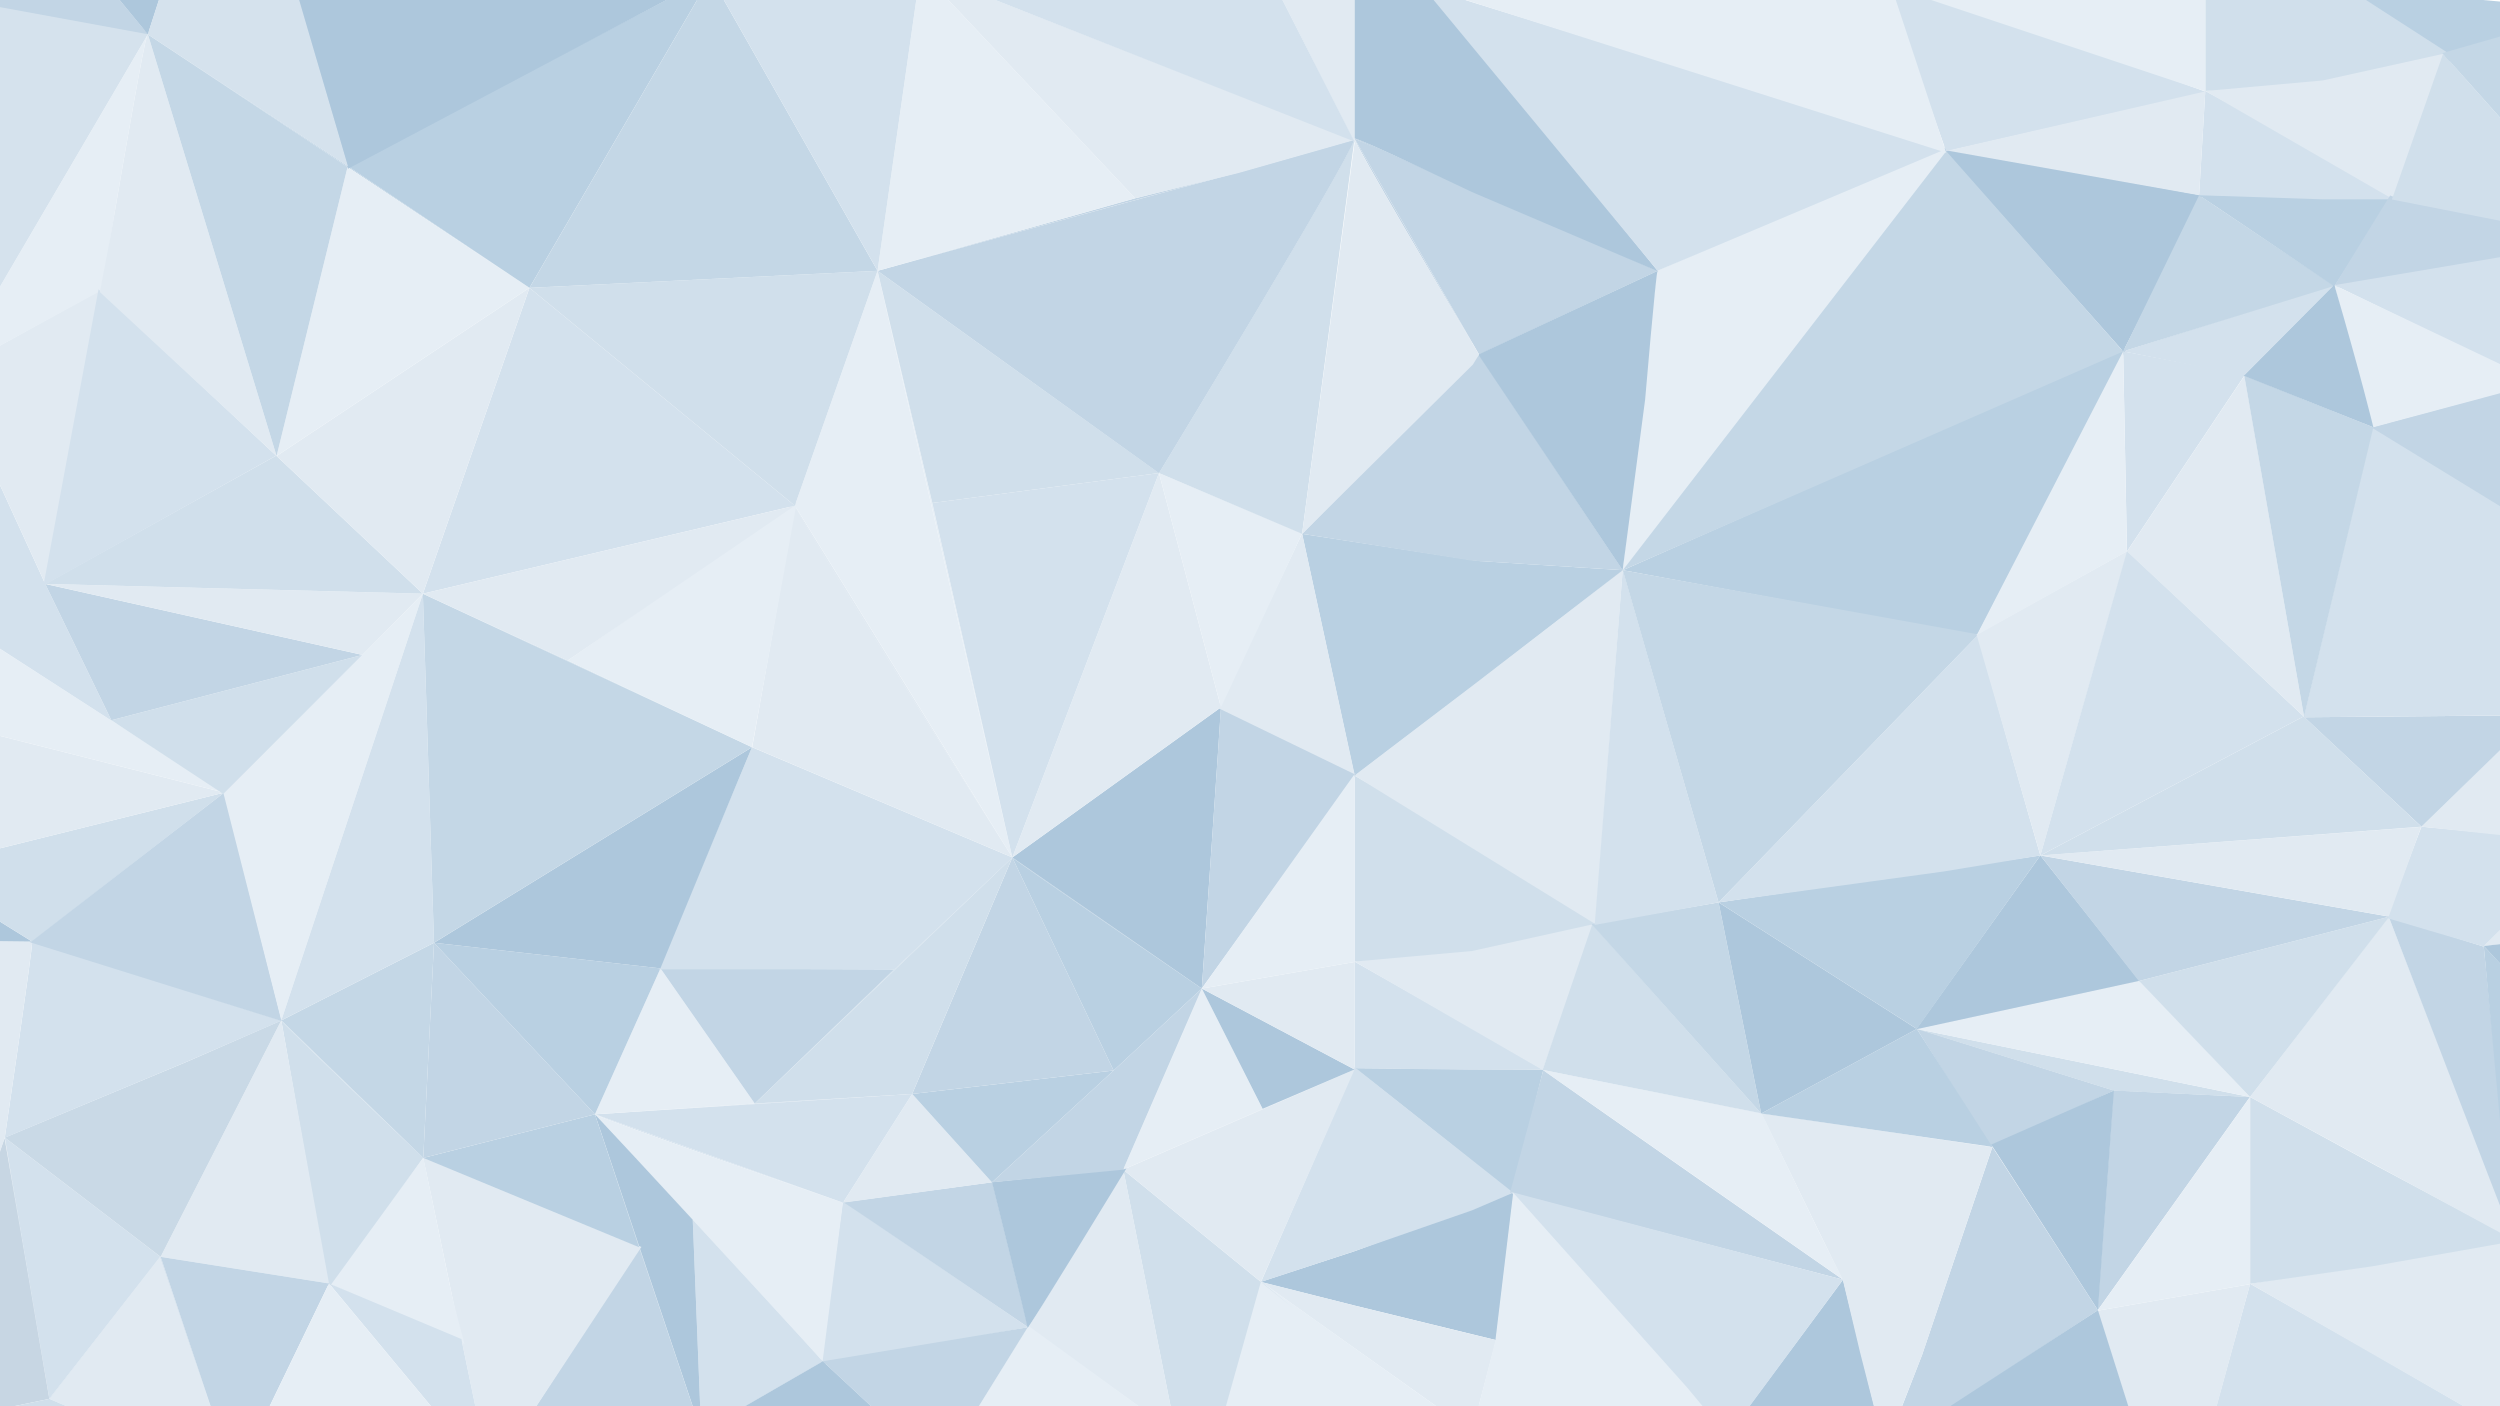 <svg width="1920" height="1080" fill="none" xmlns="http://www.w3.org/2000/svg"><rect width="100%" height="100%" fill="#333333" stroke="none"/><g clip-path="url(#clip0)"><path fill="#fff" d="M0 0h1920v1080H0z"/><path d="M1130.55 263.112l-90.27-156.653c0 4.206 70.75 124.061 90.27 156.953v-.3z" fill="#C2D5E5"/><path d="M1130.55 892.574c-36.2-29.288-90.27-73.145-90.27-72.394v1.052l90.27 71.792v-.45zm0-370.078l-90.27 72.994s44.16-34.995 90.27-71.943v-1.051z" fill="#B9D0E2"/><path d="M1130.55 147.462c-45.81-21.778-90.27-42.655-90.27-41.003l90.27 42.205v-1.202z" fill="#C2D5E5"/><path d="M1130.55 430.577l-90.27-5.106 90.27 6.158v-1.052z" fill="#B9D0E2"/><path d="M1162.74 915.373l-122.46 45.539L968 984.5l72.28 18.17 108.75 26.54 13.71-113.837z" fill="#ADC7DC"/><path d="M1129.59 1024.56l-89.3-21.89-71.79-18.17 162 115 18.53-70.29-19.44-4.65z" fill="#E1EAF2"/><path d="M1185.25 821.698l-144.97-1.367c0-.751 85.07 66.946 121.26 96.234l23.71-94.867z" fill="#B9D0E2"/><path d="M1130.55 789.582l-90.27-51.107v81.856l90.27 1.352h54.83l-54.83-32.101z" fill="#D3E1ED"/><path d="M1224.72 709.154l-184.44 29.321 144.51 83.324 39.93-112.645z" fill="#E1EAF2"/><path d="M1132.34 648.361l-92.06-52.72v142.834l90.27-8.11 95.96-21.211-94.17-60.793z" fill="#D0DFEB"/><path d="M1246.27 437.381c-46.11 36.948-205.99 158.259-205.99 158.259l185.04 114.11 20.95-272.369z" fill="#E1EAF2"/><path d="M1272.5 208l233.85-101.445-260.23 331.916L1272.5 208z" fill="#E6EEF5"/><path d="M1135.32 430.818L1000 410l40.28 185.641 92.06-70.058 113.93-87.667-110.95-7.098z" fill="#B9D0E2"/><path d="M1135.92 272.28L1000 410l130.55 20.577 115.72 7.339-110.35-165.636z" fill="#C2D5E5"/><path d="M1273 208l-232.72-101.541 95.64 165.822L1273 208z" fill="#C2D5E5"/><path d="M1792.72 218.64l-162.13 51.205 92.66 18.659 69.47-69.864z" fill="#D3E1ED"/><path d="M1623.5 837.5L1472 790l56.96 90.935 94.54-43.435z" fill="#C2D5E5"/><path d="M1097.43-8.439h-57.3v114.898c0-1.652 44.46 19.225 90.27 41.003l143.1 61.038L1097.43-8.439z" fill="#ADC7DC"/><path d="M915.775 1171.48l214.725-71.98-163-116" fill="#E6EEF5"/><path d="M968.343 984.493l-105.737-86.212 40.252 201.109-1.051.3 13.968 71.79" fill="#D0DFEB"/><path d="M227.435-8.439c20.576 70.29 39.951 136.226 39.951 136.226L227.735-8.439h-.3z" fill="#ADC7DC"/><path d="M325.063 889.27L216.022 783.684c1.052 2.553 109.041 105.586 109.041 105.586z" fill="#D0DFEB"/><path d="M579.64 847.516l-122.708 8.26 243.614-15.62-120.906 7.36z" fill="#D3E1ED"/><path d="M969.244 985.244l24.031 19.526-23.73-19.676-.301.15z" fill="#D0DFEB"/><path d="M969.695 851.571l-107.089 46.711 177.684-76.9-70.595 30.189z" fill="#E1EAF2"/><path d="M18.364 964.216L37.89 1074.31 3.646 873.649l14.718 90.567z" fill="#D3E1ED"/><path d="M686.729 744.483L579.641 847.516l197.805-188.944-90.717 85.911z" fill="#D0DFEB"/><path d="M647.378 923.664l-190.446-67.887c3.454 3.003 190.446 67.887 190.446 67.887z" fill="#D3E1ED"/><path d="M862.606 898.281s60.378-138.178 60.378-139.079l-60.378 139.079z" fill="#C2D5E5"/><path d="M788.861 1018.89c-9.312-6.31-142.234-96.878-141.483-95.376l141.483 95.376z" fill="#D3E1ED"/><path d="M456.932 855.776l30.789 33.193c-17.572-19.074-29.738-32.141-30.789-33.193 0 0 0-.15 0 0zm50.467-112.194l70.141-169.719c-1.352 2.703-67.888 164.161-70.141 169.719z" fill="#ADC7DC"/><path d="M113.587 26.406l293.028 194.651-139.229-93.27L113.587 26.406z" fill="#B9D0E2"/><path d="M173.065 607.806l-86.662-54.07.15.151a90874.665 90874.665 0 0085.611 54.82l.901-.901z" fill="#D0DFEB"/><path d="M-36.607 474.584c1.05.901 39.2 25.533 82.606 53.319l-82.606-53.319z" fill="#D3E1ED"/><path d="M951.519 132.143l-79.753 20.126-197.805 55.571c0 .151 169.118-46.71 277.558-75.697z" fill="#C2D5E5"/><path d="M789.161 1018.29c-2.253-10.82-27.336-110.246-27.336-110.246l27.336 110.246z" fill="#ADC7DC"/><path d="M-71 1083.32l89.365-119.103-63.532 82.903L-71 1082.87v.45zm682.181-693.145c10.964 22.98 166.264 268.547 166.264 268.547L610.43 388.373l.3.601c0 .3.15.751.451 1.201z" fill="#E1EAF2"/><path d="M168.107 1099.39l11.716 34.4-11.565-34.4-44.908-134.122 23.129 70.892 21.628 63.23z" fill="#C2D5E5"/><path d="M922.983 759.202l-145.538-100.63c3.905 3.604 145.538 100.63 145.538 100.63z" fill="#ADC7DC"/><path d="M88.355 161.43L76.94 222.709l.902.901c1.802-10.513 5.707-34.394 10.513-62.18z" fill="#E6EEF5"/><path d="M324.762 455.96l252.776 117.903-141.633-66.536-111.143-51.367z" fill="#C4D7E6"/><path d="M577.537 573.863l199.908 84.709-79.002-33.493-120.906-51.216z" fill="#E1EAF2"/><path d="M716.015 386.27l-42.054-178.28 103.484 450.582-61.43-272.302z" fill="#E6EEF5"/><path d="M490.875 957.908l47.612 141.482-81.555-243.613 33.943 102.131z" fill="#ADC7DC"/><path d="M354.048 1028.2l-8.411-40.252c4.355 20.722 7.81 37.402 8.411 40.252z" fill="#E1EAF2"/><path d="M968.343 984.493l.157.007 71.79-163.118-71.947 163.111z" fill="#D3E1ED"/><path d="M212.116 349.923L324.762 455.96 212.417 350.223l-.301-.3zm689.69 749.767l1.202-.15-40.252-201.259s-73.295 123.459-73.295 121.059" fill="#E1EAF2"/><path d="M789.699 1018.14l-49.952 81.25-18.174 29.59 180.233-29.29" fill="#E6EEF5"/><path d="M789.31 1019.34c0-.15-.15-.45-.15-.9v.15l.15.75z" fill="#E6EEF5"/><path d="M788.861 1018.89l-141.542-96.564-17.129 125.784 159.121-28.77-.45-.45z" fill="#D3E1ED"/><path d="M789.311 1019.34l-157.403 26.13 57.975 53.92 31.691 29.59 18.173-29.59 49.564-80.05z" fill="#C2D5E5"/><path d="M456.932 855.777c1.051 1.051 13.217 14.118 30.639 33.042l44.307 47.912s98.828 107.089 99.879 108.739l15.621-121.806s-186.992-64.884-190.446-67.887z" fill="#E6EEF5"/><path d="M532.028 936.731l6.459 162.809 93.42-53.92c-1.051-1.8-99.879-108.889-99.879-108.889z" fill="#D3E1ED"/><path d="M487.721 888.819l-30.789-33.042 81.555 243.613-6.458-162.659-44.308-47.912z" fill="#ADC7DC"/><path d="M399.107 1099.39l-22.83 35.3 162.21-35.3-47.612-141.481-91.768 141.481z" fill="#C2D5E5"/><path d="M345.639 987.947l8.411 40.253.3.15 14.719 71.19 7.209 35.15 22.83-35.15 93.52-141.887-168.071-69.583c.15-1.202 12.521 58.424 21.082 99.877z" fill="#E1EAF2"/><path d="M490.876 957.908l-33.944-102.131-131.87 33.493 165.814 68.638z" fill="#B9D0E2"/><path d="M345.638 987.947c-8.561-41.453-20.576-99.728-20.576-98.677l-72.394 96.575 104.005 46.205c-.451-2.85-6.679-23.38-11.035-44.103z" fill="#E6EEF5"/><path d="M354.349 1028.35l-.3-.15h-.15l-101.231-42.505 94.472 113.695 29.138 35.3-7.21-35.3-14.719-71.04z" fill="#D3E1ED"/><path d="M216.022 783.684l36.275 205.55 72.766-100.114c0 .15-107.989-102.883-109.041-105.436z" fill="#D0DFEB"/><path d="M123.35 965.268l129.317 20.426-36.648-202.01-92.669 181.584z" fill="#E1EAF2"/><path d="M252.667 985.695L123.35 965.268l44.908 134.122 11.565 34.4v.15l.6 1.5 17.273-36.05 54.971-113.695z" fill="#C2D5E5"/><path d="M123.351 965.268l-85.46 109.042 108.59-38.15-23.13-70.892z" fill="#C2D5E5"/><path d="M3.646 873.649L37.89 1074.31l85.46-109.042L3.646 873.649z" fill="#D3E1ED"/><path d="M142.875 815.675L3.645 873.65l119.705 91.618 92.67-181.584-73.145 31.991z" fill="#C9D9E6"/><path d="M-71 1096.99l108.89-22.68L3.5 874-71 1083.32v13.67z" fill="#C7D6E3"/><path d="M1040.29 819.556L968.5 984.5l71.79-23.588 90.26-31.39 31.59-13.553-121.85-96.413z" fill="#D3E1ED"/><path d="M862.606 898.282l105.737 86.211 71.947-163.111-177.684 76.9z" fill="#E1EAF2"/><path d="M325.063 889.27l8.261-165.214-117.302 59.627L325.063 889.27z" fill="#C4D7E6"/><path d="M24.673 723.306c.9 2.253-21.027 150.494-21.027 150.494l139.229-58.125 73.295-31.841-191.497-60.528z" fill="#D3E1ED"/><path d="M325.062 889.27l131.87-33.493-123.61-131.721-8.26 165.214zm463.798 129.62l.601.3-.15-.9-27.185-110.396-114.448 15.47c-1.202-1.352 131.87 89.216 141.182 95.526z" fill="#C2D5E5"/><path d="M789.162 1019.74c0 2.41 76.007-122.571 76.007-122.571l-103.344 10.725c0 .15 25.234 101.186 27.337 111.846zm658.468 93.51l-32.21-130.439-88.78 119.709 120.99 10.73z" fill="#ADC7DC"/><path d="M922.984 759.202c0 .751-60.378 139.079-60.378 139.079l107.089-46.56-46.711-92.519z" fill="#E6EEF5"/><path d="M1040.28 821.382l-117.297-62.18 46.711 92.369 70.586-30.189z" fill="#ADC7DC"/><path d="M1040.28 821.382v-82.607l-117.297 20.427 117.297 62.18z" fill="#E1EAF2"/><path d="M855.246 822.133l-93.421 85.911 100.78-9.763 60.378-139.079-67.737 62.931z" fill="#C2D5E5"/><path d="M647.378 923.664l114.448-15.62-61.279-67.888-53.169 83.508z" fill="#E1EAF2"/><path d="M700.546 840.156l-243.614 15.62 190.446 67.888 53.168-83.508z" fill="#D3E1ED"/><path d="M761.825 908.044l93.421-85.911-154.7 18.024 61.279 67.887z" fill="#B9D0E2"/><path d="M700.546 840.156l154.7-18.023-77.801-163.561-76.899 181.584z" fill="#C2D5E5"/><path d="M579.641 847.516l120.906-7.36 76.899-181.584-197.805 188.944z" fill="#D0DFEB"/><path d="M507.247 743.732l-50.315 112.044 122.708-8.26-72.393-103.784z" fill="#E6EEF5"/><path d="M507.246 743.732l72.394 103.784 107.088-103.033-179.482-.751z" fill="#C2D5E5"/><path d="M333.321 724.056l123.61 131.721 50.315-112.045-173.925-19.676zm521.925 98.077l67.737-62.931s-141.633-97.026-145.538-100.63l77.801 163.561z" fill="#B9D0E2"/><path d="M1159.76 915.969l255.66 66.842s-226.26-157.509-230.17-161.113l-25.49 94.271z" fill="#C2D5E5"/><path d="M922.983 759.202s14.719-212.675 14.719-215.979L777.445 658.572l145.538 100.63z" fill="#ADC7DC"/><path d="M922.983 759.202l118.817-164.99-104.248-50.839c.15 3.154-14.569 215.829-14.569 215.829z" fill="#C2D5E5"/><path d="M1040.28 738.775V594.589L922.983 759.202l117.297-20.427z" fill="#E6EEF5"/><path d="M1471 790l152.27 47.607L1728 842.5 1471 790z" fill="#D0DFEB"/><path d="M1728 842.5l-84.88-89.837L1470.5 790l257.5 52.5z" fill="#E6EEF5"/><path d="M-71 822.283v36.798L3.646 873.65-71 822.283z" fill="#C4D7E6"/><path d="M24.674 723.155L-71 721.954-33 984 3.646 873.8c0-.15 21.929-148.392 21.027-150.645z" fill="#E1EAF2"/><path d="M-71 721.954l95.674 1.201-89.366-55.571-6.308-3.906v58.276z" fill="#ADC7DC"/><path d="M-64.692 667.584l89.365 55.571 147.49-114.447-236.855 58.876z" fill="#D0DFEB"/><path d="M-47.57 553.136l-17.122 113.997v.451l236.855-58.876-219.733-55.572z" fill="#E1EAF2"/><path d="M172.165 608.707s-40.402-25.833-85.61-54.821l.15.301-40.703-26.284c-43.406-27.786-81.555-52.418-82.606-53.319l-10.964 78.551 219.733 55.572z" fill="#E6EEF5"/><path d="M1040.29 594.589L1000 409.5c0 1.051-64.176 134.398-64.176 134.398l104.466 50.691z" fill="#E1EAF2"/><path d="M1817.93 1036.87l-89.84-50.951L1670.5 1195l267-38.5-8.77-55.4-110.8-64.23z" fill="#D3E1ED"/><path d="M1930.34 951.23l-202.25 34.689L1930.34 1102V951.23z" fill="#E1EAF2"/><path d="M1826.5 896.099l-98.41-53.599v143.419l93.05-13.278 111.87-19.805-106.51-56.737z" fill="#D0DFEB"/><path d="M1834.5 704L1728 842.5l203.41 110.336L1834.5 704zM1671 1195l57.09-208.781-117.3 20.431L1671 1195z" fill="#E1EAF2"/><path d="M1610.79 1006.65L1728 842.5l-105-5c.15 3.154-12.21 169.15-12.21 169.15z" fill="#C2D5E5"/><path d="M1728.09 986.219V842.308l-117.3 164.342 117.3-20.431z" fill="#E6EEF5"/><path d="M23.206 723.745l148.958-115.037 44.271 175.521-193.229-60.484z" fill="#C2D5E5"/><path d="M577.54 573.863l-71.53 170.62h180.871l90.717-85.911-200.058-84.709z" fill="#D3E1ED"/><path d="M937.702 543.223l-47.611-179.932-112.646 295.281 160.257-115.349z" fill="#E1EAF2"/><path d="M278.35 502.971L171.473 608.664l44.547 175.02L324.76 455.96l-46.41 47.011z" fill="#E6EEF5"/><path d="M610.729 388.974l.451 1.051c-.3-.3-.451-.751-.451-1.051z" fill="#7EA7C9"/><path d="M46 527.904l40.702 26.284-.15-.301-.15-.15-.901-.601-50.766-104.685-73.895-161.459 2.553 187.593L46 527.904z" fill="#D3E1ED"/><path d="M171.472 609.735L278.35 502.971 85.501 553.136l.901.601 85.07 55.998z" fill="#D0DFEB"/><path d="M216.022 783.684l117.302-59.628-8.561-268.096-108.741 327.724z" fill="#D3E1ED"/><path d="M577.537 573.863L333.321 724.056l173.925 19.676v-.15c2.403-5.558 68.939-167.016 70.291-169.719zM1273 208l-137.68 64.281 110.86 165.69 17.28-131.122s8.19-96.146 9.54-98.849z" fill="#ADC7DC"/><path d="M610.73 388.974l-.3-.601c0 .15.15.751.6 1.652l-.3-1.051z" fill="#E6EEF5"/><path d="M610.579 388.523l-32.892 185.339 120.906 51.216 79.002 33.494c-.15 0-156.052-247.069-167.016-270.049z" fill="#E1EAF2"/><path d="M1907.5 727l-73-23s94.79 246.649 95.84 248.301L1907.5 727z" fill="#C2D5E5"/><path d="M1988.14 647.203l-128.46-12.311L1833 705l74.5 22 80.64-79.797z" fill="#D3E1ED"/><path d="M1859.68 634.892l125.79 13.381 49.24-184.664-175.03 171.283z" fill="#E1EAF2"/><path d="M1769.76 550.856l89.92 84.036 87.95-85.63-177.87 1.594z" fill="#C2D5E5"/><path d="M1822.21 328.188l-52.99 222.668 178.57-1.594 96.02-88.33-221.6-132.744z" fill="#D3E1ED"/><path d="M937.702 543.223S1000 410.551 1000 409.5l-109.909-46.209 47.611 179.932z" fill="#E6EEF5"/><path d="M-39.16 286.992l73.895 161.459L76.94 222.709" fill="#E1EAF2"/><path d="M78.337 222.742l10.017-61.312c9.313-54.37 21.328-123.309 24.482-133.823L-39.16 286.992" fill="#E6EEF5"/><path d="M577.538 573.862L324.762 455.96l8.561 268.096 244.215-150.194z" fill="#C4D7E6"/><path d="M777.445 658.572L673.962 207.99 610.43 388.373l167.015 270.199z" fill="#E6EEF5"/><path d="M1000 410l40.28-303.41c-4.95 17.423-150.189 256.701-150.189 256.701L1000 410z" fill="#D0DFEB"/><path d="M34.735 448.451l50.766 104.685 192.849-50.165-243.615-54.52z" fill="#C2D5E5"/><path d="M324.76 455.96l-290.025-7.509 243.615 54.52 46.41-47.011z" fill="#E1EAF2"/><path d="M777.446 658.572l112.645-295.281-174.074 22.979 61.429 272.302z" fill="#D3E1ED"/><path d="M577.537 573.862c0-.15 0-.15 0 0l34.454-188.401-176.087 121.865 141.633 66.536z" fill="#E6EEF5"/><path d="M34.735 448.45l290.025 7.51-112.646-106.037" fill="#D0DFEB"/><path d="M212.116 349.924L75.662 222.207 33.376 449.692" fill="#D3E1ED"/><path d="M890.09 363.291L673.961 207.99l42.054 178.28 174.075-22.979z" fill="#D0DFEB"/><path d="M673.961 207.99L890.09 363.441s145.15-238.893 150.11-256.316l-88.681 25.168c-108.44 28.837-277.558 75.697-277.558 75.697zM1821.14 328.188l211.43 129.533s144.38-206.852 149.34-224.274l-86.71 20.875c-108.44 28.837-274.06 73.866-274.06 73.866z" fill="#C2D5E5"/><path d="M-71-7.538v113.246l31.841 181.284L112.837 27.607c.151-.75 2.283-3.296 2.433-3.447L-71-7.538z" fill="#D5E2ED"/><path d="M610.431 388.373L406.617 221.057l-81.855 234.904 285.669-67.588z" fill="#D3E1ED"/><path d="M435.905 507.327l174.526-118.954-285.669 67.587 111.143 51.367z" fill="#E1EAF2"/><path d="M610.429 388.373l63.532-180.383-267.345 13.067 203.813 167.316z" fill="#D0DFEB"/><path d="M84.901-8.439H-71v.901l184.288 33.794.15-.15L84.901-8.44z" fill="#C2D5E5"/><path d="M1040.29-8.439h-59.632l59.632 118.203L1000 410l131.15-129.971 4.77-7.748c-19.53-32.893-95.63-161.466-95.63-165.822V-8.439zm-715.53 464.4l81.856-234.904-194.201 129.167L324.76 455.961z" fill="#E1EAF2"/><path d="M704.901-8.439l-30.94 216.43 197.805-55.722L720.371-8.439h-15.47z" fill="#E6EEF5"/><path d="M720.37-8.439l151.396 160.708 79.58-19.451 88.314-25.157-296.761-116.1H720.37zM76.731 224.347l135.384 125.577.3.3-98.827-323.818-.15-.15-.151.15c-.15.15-.3.6-.45 1.201-3.154 10.514-15.17 79.453-24.482 133.823-4.656 27.786-9.821 52.404-11.624 62.917z" fill="#E1EAF2"/><path d="M84.901-8.439l28.537 34.695.15.15s4.506-14.118 11.265-34.845H84.901z" fill="#ADC7DC"/><path d="M212.415 350.224l194.201-129.167-139.681-92.819" fill="#E6EEF5"/><path d="M266.935 128.238L113.587 26.406l98.828 323.818" fill="#C4D7E6"/><path d="M742.9-8.439l297.3 117.17-59.543-117.17H742.9zm349.76-1.657L1273 207.912l221.71-93.573-402.05-124.435z" fill="#D3E1ED"/><path d="M527.824-8.439L267.388 127.787l139.229 93.27L540.29-8.439h-12.466zM1633.93 266.503l-387.66 171.413 272.04 50.302 115.62-221.715z" fill="#B9D0E2"/><path d="M226.604-8.439l40.68 138.046L527.822-8.439H226.604z" fill="#ADC7DC"/><path d="M540.289-8.439L406.616 221.057l267.345-13.066L551.103-8.439h-10.814z" fill="#C4D7E6"/><path d="M1630.59 269.844l-139.17-156.295 199.98 36.55-60.81 119.745z" fill="#ADC7DC"/><path d="M1630.59 269.844l58.35-119.898 103.84 69.584-162.19 50.314zm-135.88-153.717l-248.44 321.789 384.33-168.019-135.89-153.77z" fill="#C4D7E6"/><path d="M551.104-8.439l122.858 216.43 30.94-216.43H551.104zM1694.82 70.728l-200.18 45.497-48.18-135.956 248.36 90.459zm-64.23 199.116l2.91 153.656 90.68-135.723-93.59-17.933z" fill="#D3E1ED"/><path d="M124.703-8.439a6456.17 6456.17 0 00-11.265 34.845l153.799 101.381S247.862 61.852 227.285-8.439H124.703z" fill="#D5E2ED"/><path d="M689.882 1099.39l-57.975-53.92-93.421 53.92 183.087 29.59-31.691-29.59z" fill="#ADC7DC"/><path d="M347.139 1099.39l-94.472-113.695-54.971 113.695-17.272 36.05h2.854l128.716-.6 64.283-.15-29.138-35.3z" fill="#E6EEF5"/><path d="M1529.28 879.016l81.93 127.194 12.29-168.71-94.22 41.516z" fill="#ADC7DC"/><path d="M1476.13 1040.57l-28.5 73.27 163.58-107.63-81.02-125.383-54.06 159.743z" fill="#C2D5E5"/><path d="M1396.84 945.741l18.08 36.936.32.072 13.32 56.001 19.07 74.5 28.54-72.54 53.92-159.7-177.83-26.126c-.16-1.202 26.07 52.793 44.58 90.857z" fill="#E1EAF2"/><path d="M1530.19 880.827l-58.07-90.613-119.54 64.967 177.61 25.646z" fill="#B9D0E2"/><path d="M1396.84 945.74c-18.51-38.064-44.31-91.876-44.05-90.857l-168.07-33.186 230.7 161.113c-1.14-2.654-9.25-18.056-18.58-37.07z" fill="#E6EEF5"/><path d="M1415.42 982.811l-255.07-67.438 166.29 187.747 88.78-120.309z" fill="#D3E1ED"/><path d="M1222.93 709.75l-38.21 111.948 167.82 33.336c.04.146-127.96-143.069-129.61-145.284z" fill="#D0DFEB"/><path d="M1352.58 855.18l-32.72-162.151-97.52 16.721 130.24 145.43z" fill="#C4D7E6"/><path d="M1352.58 855.18l119.54-64.966-152.26-97.185 32.72 162.151z" fill="#ADC7DC"/><path d="M1471.5 790.5l171.62-37.241L1567 657l-95.5 133.5z" fill="#ADC7DC"/><path d="M1319.85 693.029l152.27 97.185L1567 657l-247.15 36.029z" fill="#B9D0E2"/><path d="M1224.72 710.346l95.14-17.317-73.59-255.648-21.55 272.965z" fill="#D3E1ED"/><path d="M1519.51 487.269l-199.65 205.76 173.4-23.805L1567 657s-48.13-166.777-47.49-169.731z" fill="#D3E1ED"/><path d="M1519.51 487.269l-273.24-49.353 73.58 255.113 199.66-205.76z" fill="#C4D7E6"/><path d="M1671 1195l-59.79-188.79-164.77 107.04L1671 1195z" fill="#ADC7DC"/><path d="M1296.07 1066.02l-133.93-150.051-13.71 113.841-17.93 69.69 130.43 1.97h64.52l-29.38-35.45z" fill="#E6EEF5"/><path d="M1838.01 149.503h-150.19c0-.751 104.95 70.562 104.95 70.562l45.24-70.562zM1994.57 8.102l-196.44-18.19s44.62 28.512 80.82 57.8l115.62-39.61z" fill="#B9D0E2"/><path d="M1783.93 118.366l-90.26-48.48-4.74 80.06 95 3.147h58.09l-58.09-34.727z" fill="#D3E1ED"/><path d="M1878.1 40.565l-184.43 29.32 144.5 83.325 39.93-112.645z" fill="#E1EAF2"/><path d="M1785.72-20.228l-92.05-52.72V69.886l90.26-8.11 95.96-21.211-94.17-60.793z" fill="#D0DFEB"/><path d="M1688.93 149.946l4.74-79.76-197.96 45.504 193.22 34.256z" fill="#E1EAF2"/><path d="M1791.52 221.62l210.99-37.548s-162.98-30.368-166.88-33.973l-44.11 71.521z" fill="#C2D5E5"/><path d="M1693.67 70.186V-74l-244.85 62.58 244.85 81.606z" fill="#E6EEF5"/><path d="M1999.53 184.072l-206.75 34.923 156.09 75.934 55.33-15.985-4.67-94.872z" fill="#D3E1ED"/><path d="M1876.31 41.16l-39.33 112.05 168.94 33.234c.04.146-127.96-143.068-129.61-145.284z" fill="#D0DFEB"/><path d="M2005.96 186.591L1993.5 7.032l-117.76 33.722 130.22 145.837z" fill="#C4D7E6"/><path d="M1950.14 293.931l-157.37-74.936 29.15 109.31 128.22-34.374z" fill="#E6EEF5"/><path d="M179.824 1133.79l-11.715-34.4L123 965l-85.11 109.31 58.426 25.08 84.109 36.05-.601-1.5v-.15z" fill="#E1EAF2"/><path d="M196.5 1192.5c-8.561-29.74-14.573-51.2-16.075-57.06l-83.959-36.05-58.575-25.08L-71 1096.99v4.2l249.773 34.1c-2.253 5.86-59.961 161.52-69.273 190.21l87-133zm1531.5-350L1835 704l-192.38 49.395.9.601L1728 842.5z" fill="#D0DFEB"/><path d="M1517.96 487.251L1567 657l67.06-234.032" fill="#E1EAF2"/><path d="M1633.5 423.5l-2.91-153.656-112.4 217.851" fill="#E6EEF5"/><path d="M1567 657l75.62 96.395L1835 704l-268-47z" fill="#C2D5E5"/><path d="M1859.5 635L1567 657l267.57 46.893L1859.5 635z" fill="#E1EAF2"/><path d="M1567 657l292.68-22.108-90.45-84.71" fill="#D0DFEB"/><path d="M1769.23 550.182l-135.65-127.111L1567 657" fill="#D3E1ED"/><path d="M1633.5 423.5l135.73 126.682.3.301-45.8-261.904L1633.5 423.5z" fill="#E1EAF2"/><path d="M1822.75 328.188l-99.17-39.815 45.95 262.11" fill="#C4D7E6"/><path d="M1723.19 288.578l99.56 39.61s-9.46-39.258-30.03-109.548l-69.53 69.938z" fill="#ADC7DC"/><path d="M1494.71 117.318L1452.4-10.823h-360.82l403.13 128.141z" fill="#E6EEF5"/><path d="M2018.12 715.181l-33.72-64.767-76.9 76.086 110.62-11.319z" fill="#E1EAF2"/><path d="M1985.47 810.992v-93.135l-77.97 8.643 77.97 84.492z" fill="#ADC7DC"/><path d="M1923.38 897.169l77.61-69.048s-89.58-98.016-93.49-101.621l15.88 170.669z" fill="#B9D0E2"/></g><defs><clipPath id="clip0"><path fill="#fff" d="M0 0h1920v1080H0z"/></clipPath></defs></svg>
